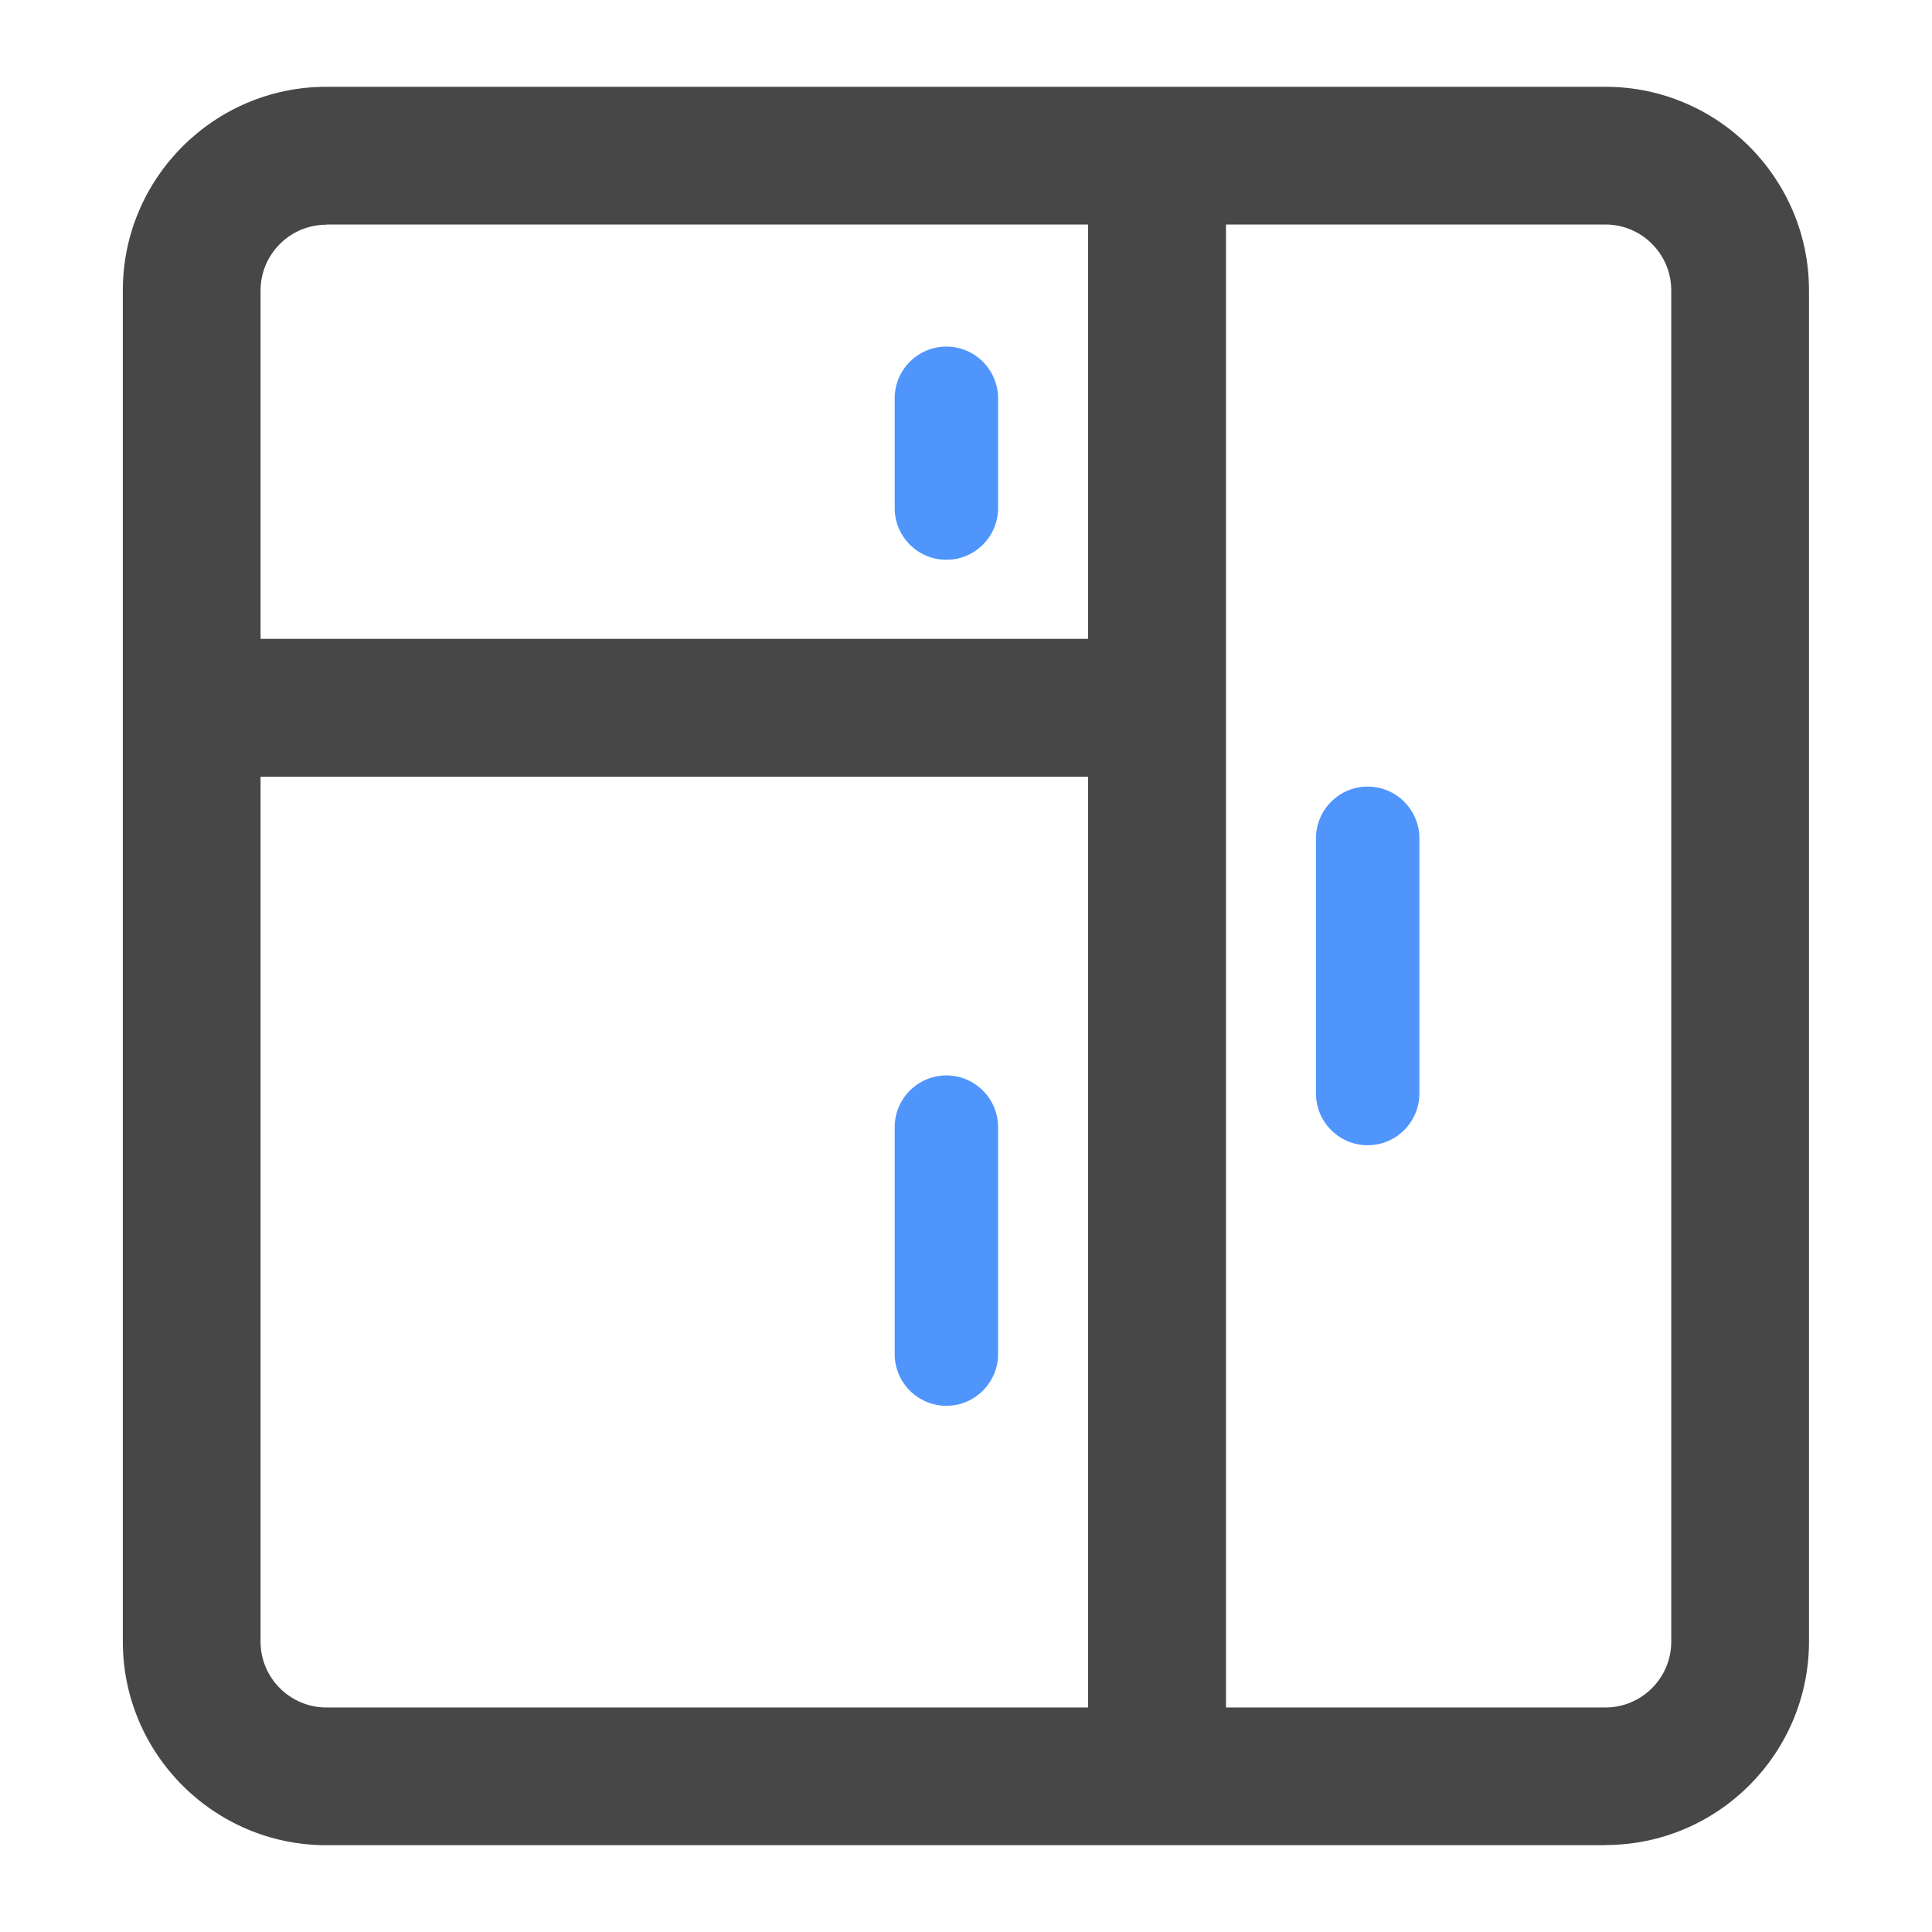 <svg xmlns="http://www.w3.org/2000/svg" viewBox="0 0 1024 1024" version="1.1"><path d="M851 978H173C113.5 978 65.1 929.6 65.1 870.1V153.9c0-59.5 48.4-107.9 107.9-107.9h677.9c59.5 0 107.9 48.4 107.9 107.9v716.1c0 59.5-48.4 107.9-107.9 107.9zM173 119.1c-19.2 0-34.9 15.6-34.9 34.9v716.1c0 19.2 15.6 34.9 34.9 34.9h677.9c19.2 0 34.9-15.6 34.9-34.9V153.9c0-19.2-15.6-34.9-34.9-34.9H173z" fill="#474747" p-id="3640"></path><path d="M576.7 82.1h73.1v859.8h-73.1z" fill="#474747" p-id="3641"></path><path d="M82.5 338.6h549v73.1H82.5z" fill="#474747" p-id="3642"></path><path d="M474.2 717.8V597.4c0-15.1 12.3-27.4 27.4-27.4 15.1 0 27.4 12.3 27.4 27.4v120.3c0 15.1-12.3 27.4-27.4 27.4-15.1 0-27.4-12.3-27.4-27.4zM474.2 269.3v-58.2c0-15.1 12.3-27.4 27.4-27.4 15.1 0 27.4 12.3 27.4 27.4v58.2c0 15.1-12.3 27.4-27.4 27.4-15.1 0-27.4-12.3-27.4-27.4zM697.5 579.7V444.3c0-15.1 12.3-27.4 27.4-27.4 15.1 0 27.4 12.3 27.4 27.4v135.3c0 15.1-12.3 27.4-27.4 27.4-15.1 0-27.4-12.3-27.4-27.4z" fill="#4F95FC" p-id="3643"></path></svg>